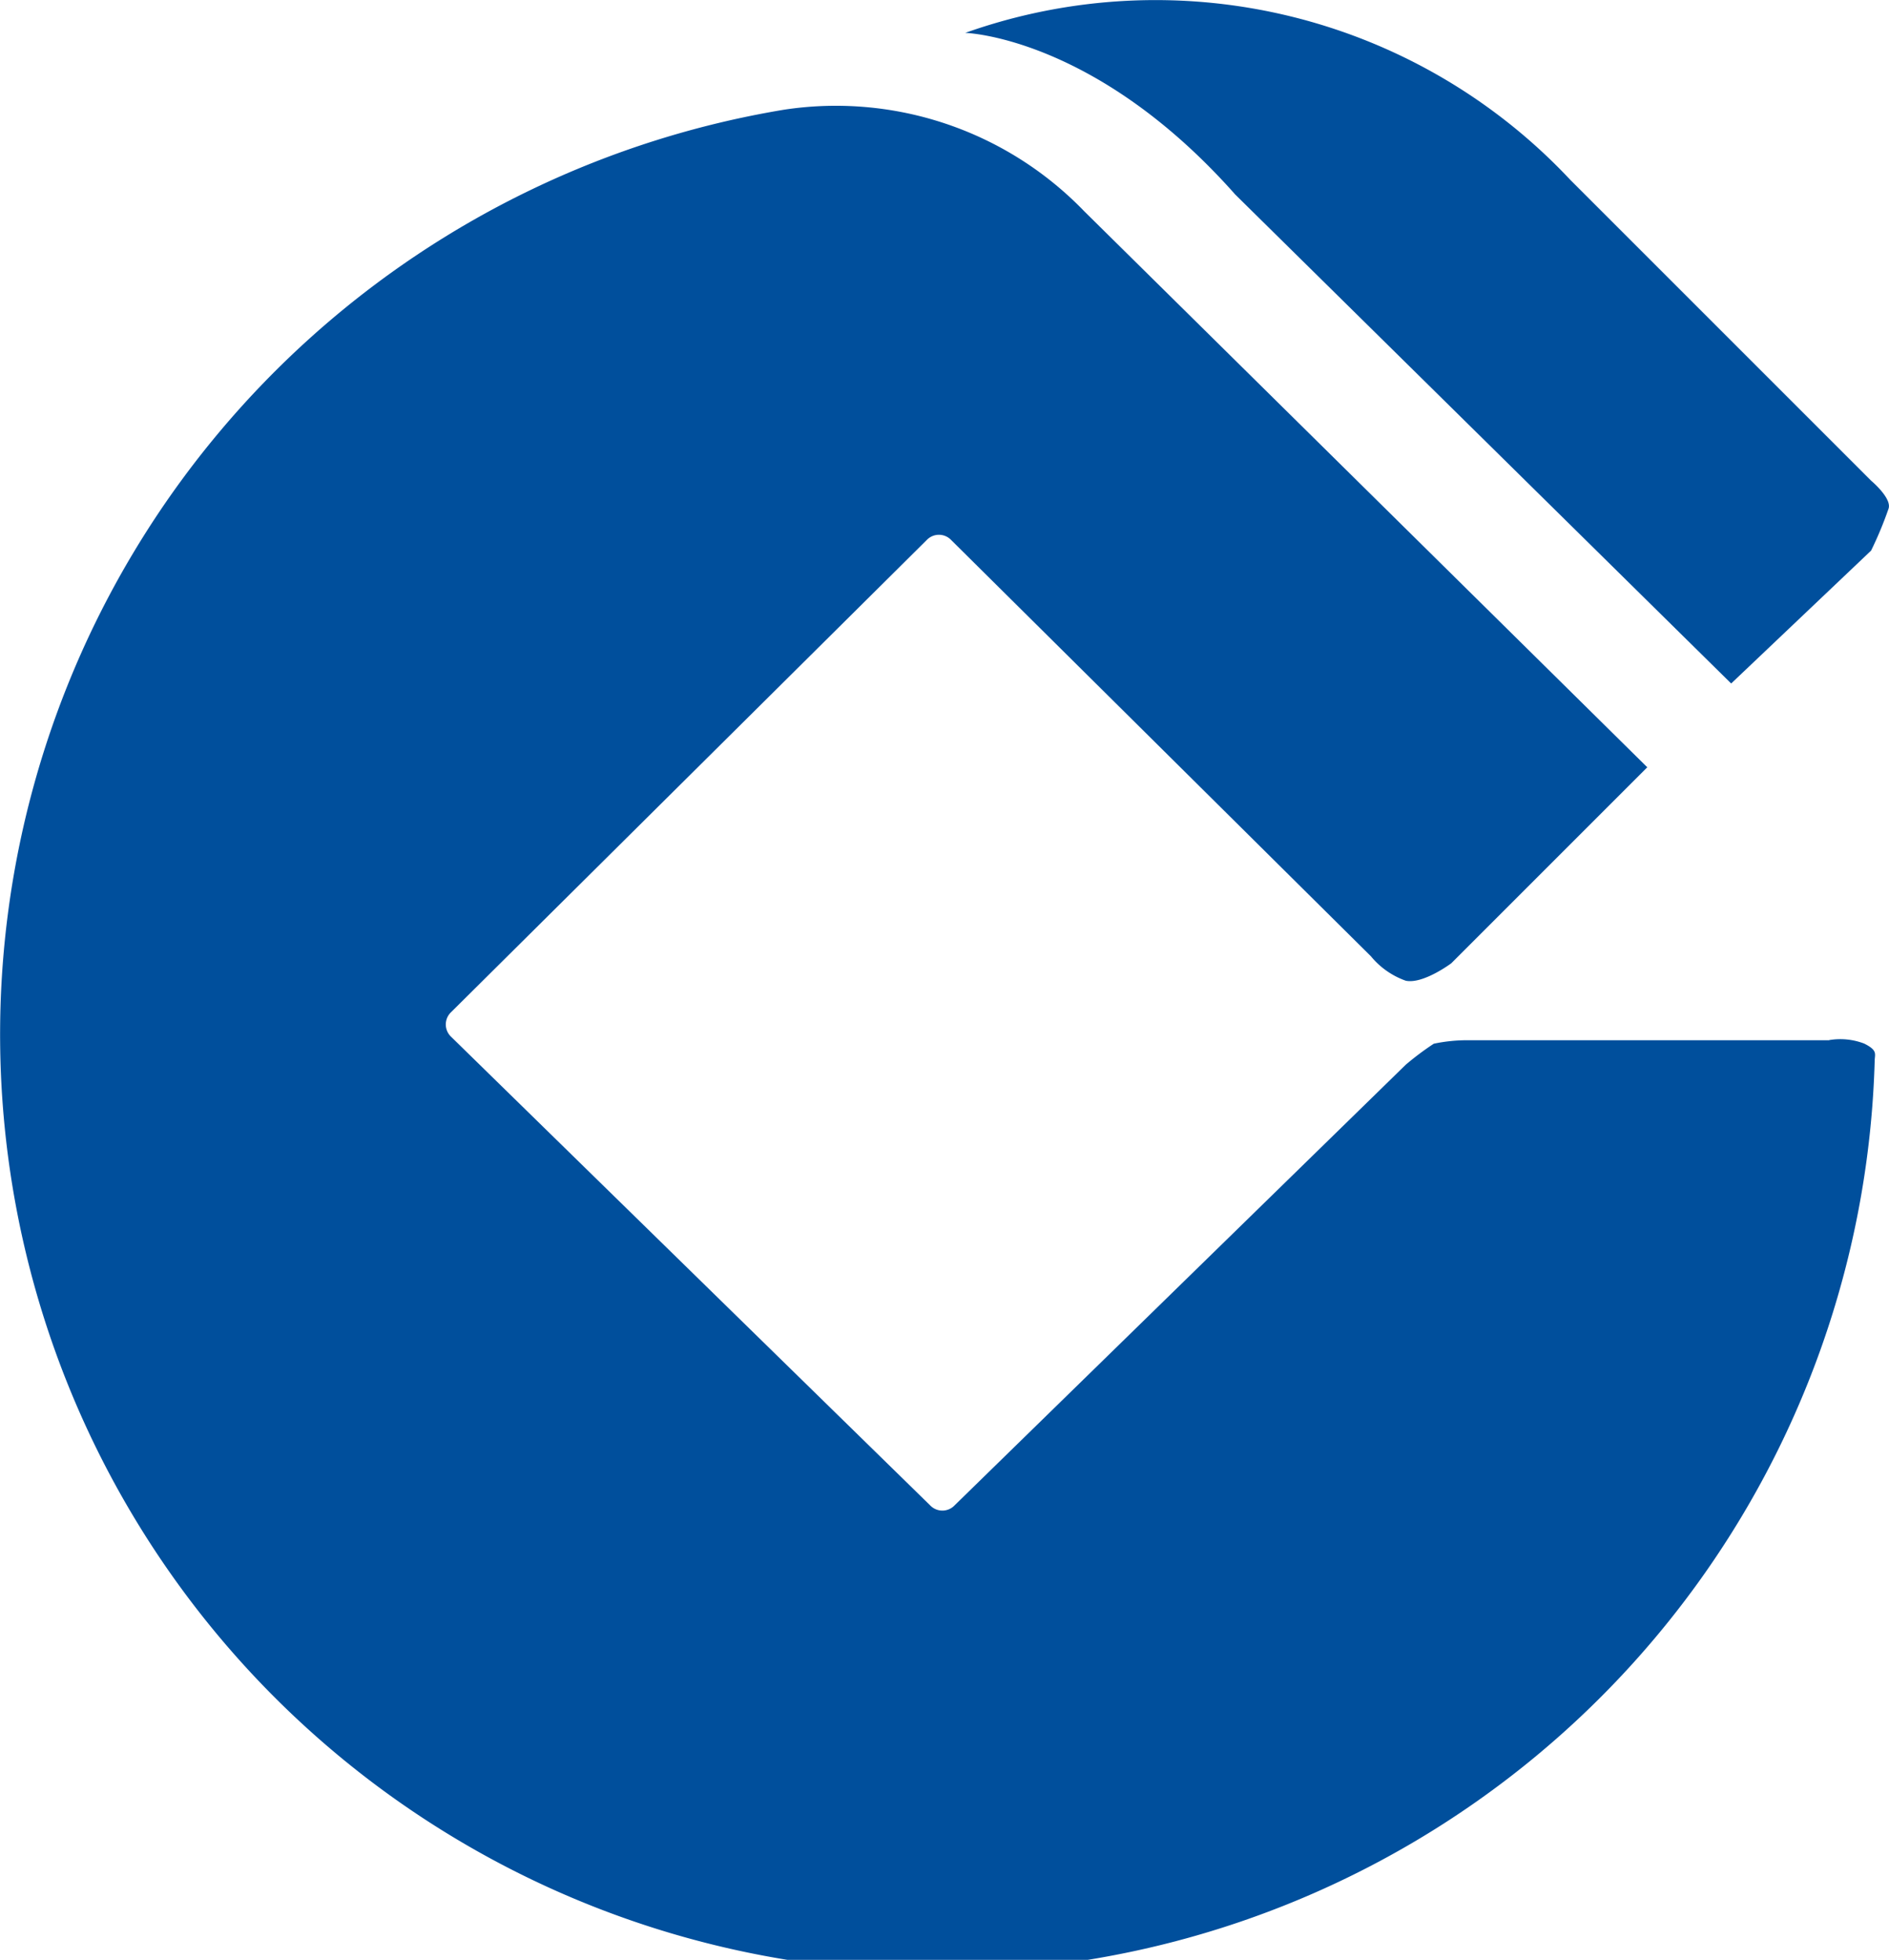 <svg xmlns="http://www.w3.org/2000/svg" viewBox="0 0 34.698 36">
  <defs>
    <style>
      .cls-1 {
        fill: #004f9c;
      }
    </style>
  </defs>
  <path id="建设银行" class="cls-1" d="M289.6,108.876a1.229,1.229,0,0,1,.642.064c.257.128.193.193.193.321A17.22,17.22,0,1,1,270.39,91.788a6.336,6.336,0,0,1,5.525,1.863l10.343,10.214-3.6,3.6s-.514.385-.835.321a1.458,1.458,0,0,1-.642-.45l-7.709-7.645a.31.31,0,0,0-.45,0l-8.737,8.673a.311.311,0,0,0,0,.45l8.8,8.608a.31.31,0,0,0,.45,0l8.287-8.094a5.209,5.209,0,0,1,.514-.385,2.95,2.95,0,0,1,.642-.064H289.6ZM278.677,93.33c-2.57-2.891-4.947-2.955-4.947-2.955a10.44,10.44,0,0,1,11.114,2.7l5.525,5.525s.385.321.321.514a6.81,6.81,0,0,1-.321.771l-2.57,2.441-9.122-8.994Z" transform="translate(-256 -89.771)"/>
</svg>
